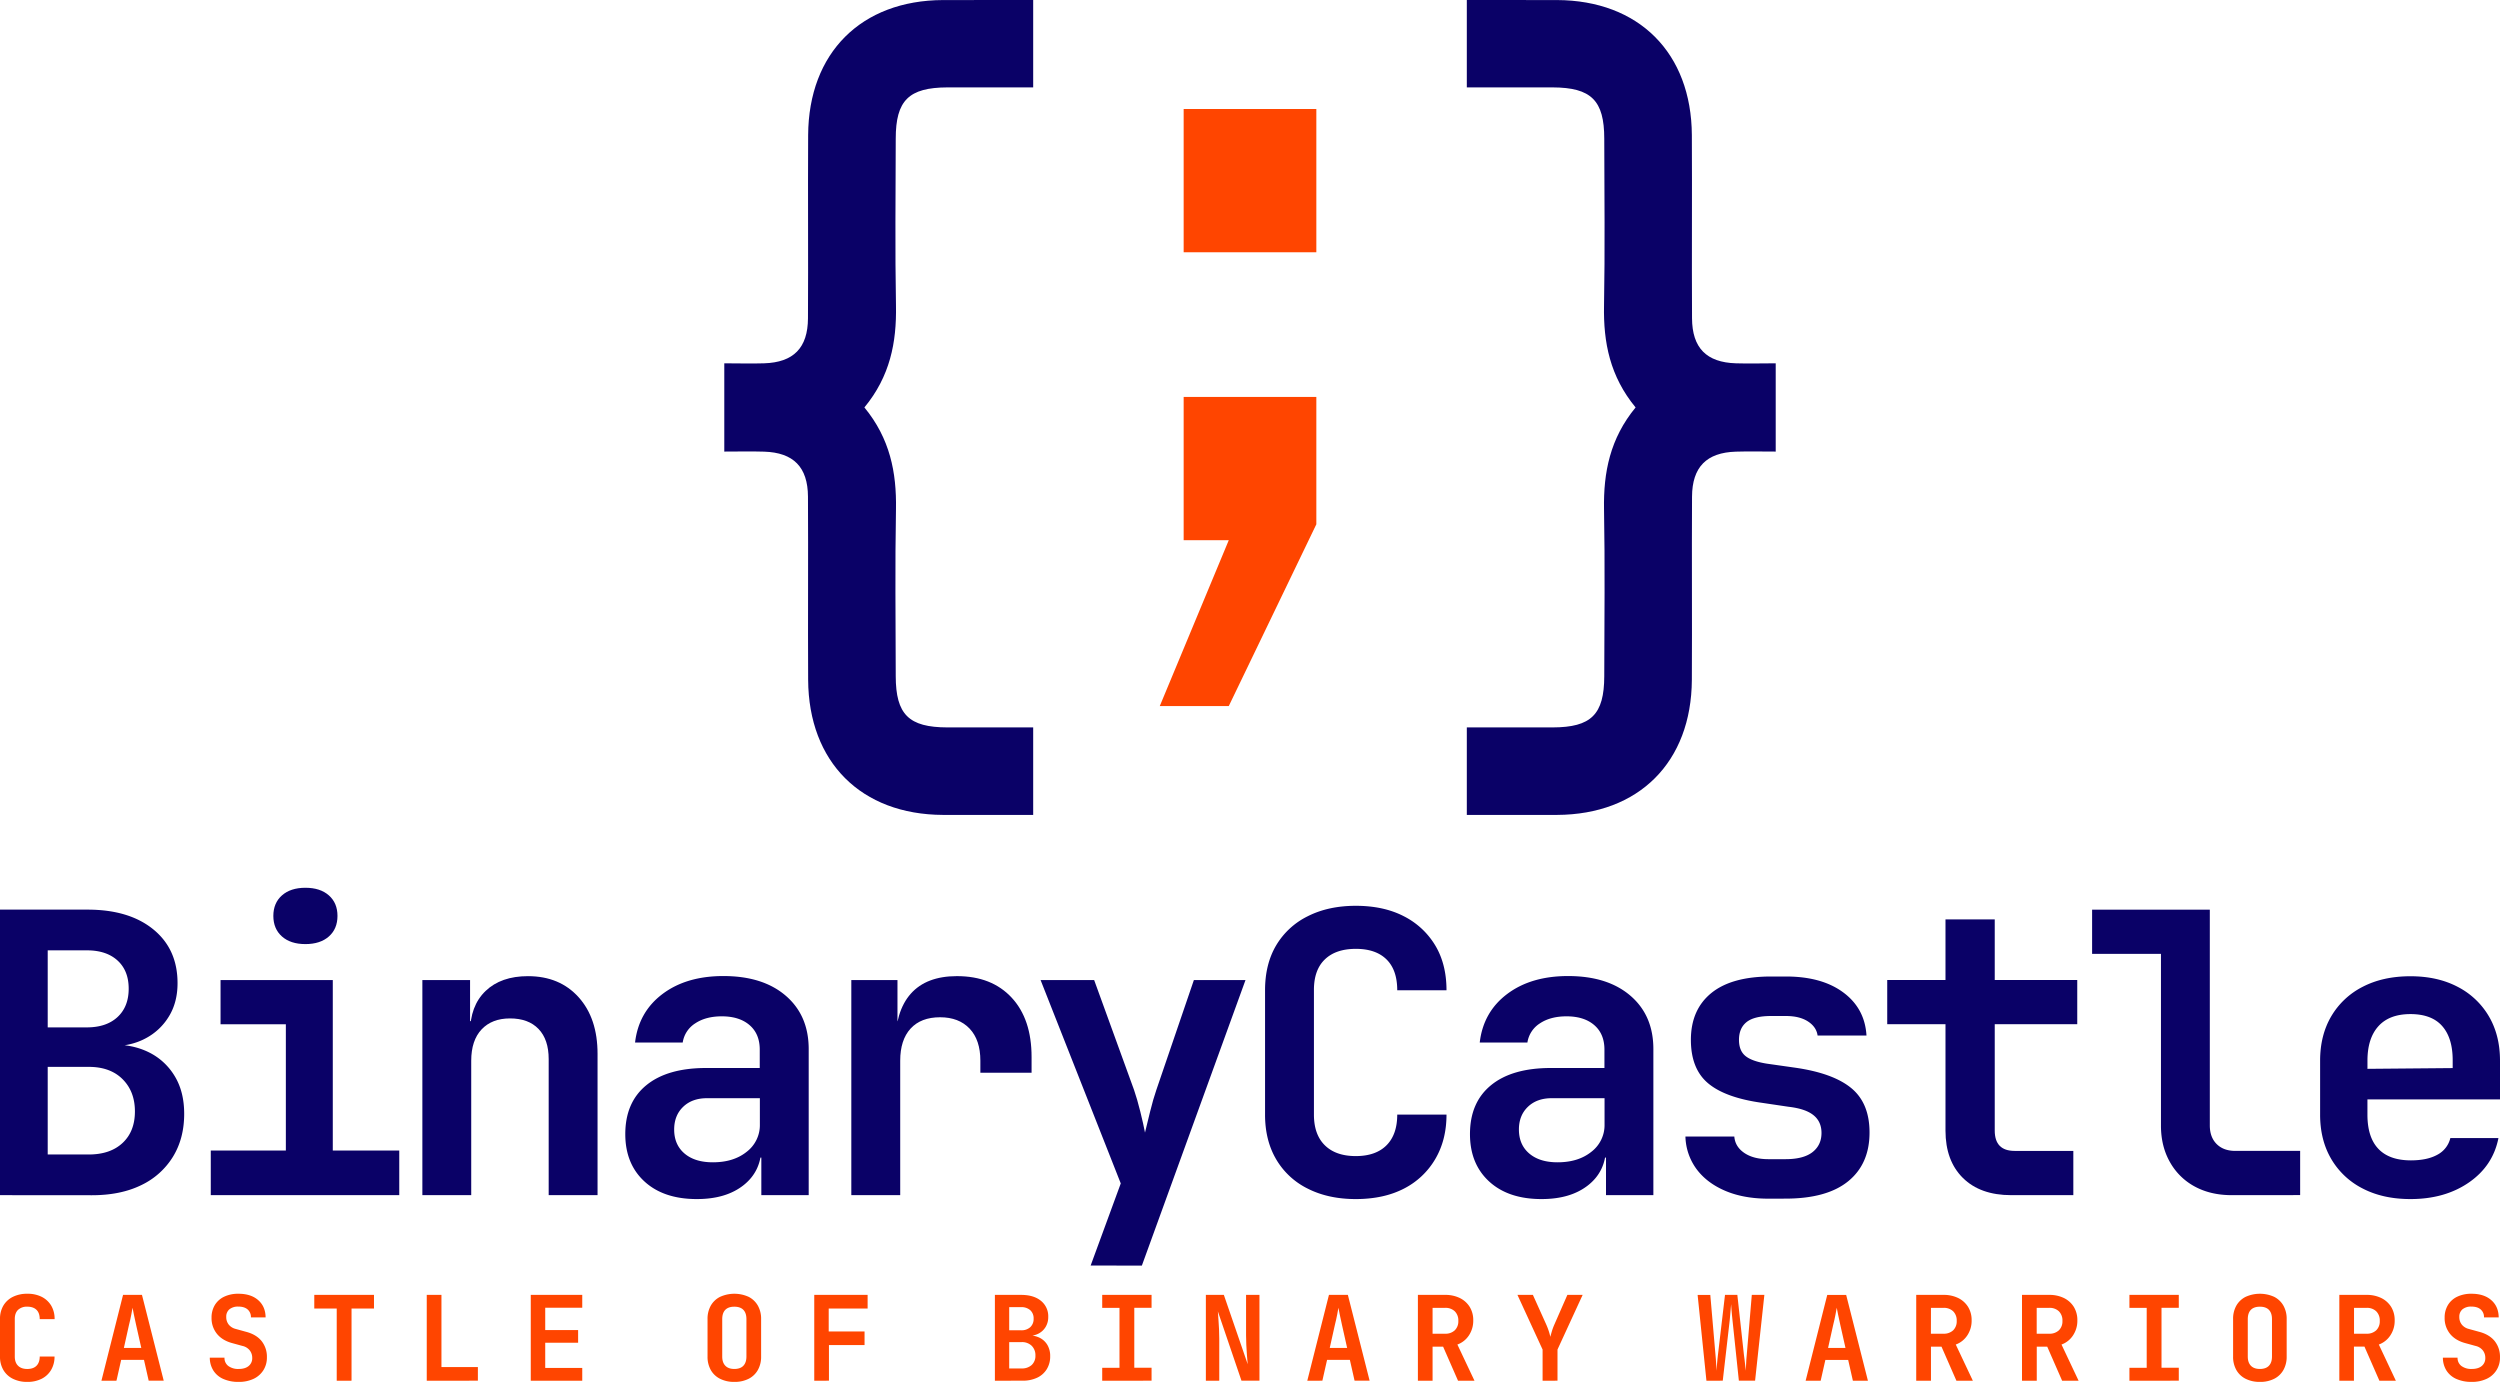 <svg id="Layer_1" data-name="Layer 1" xmlns="http://www.w3.org/2000/svg" viewBox="0 0 1900 1050.24"><defs><style>.cls-1{fill:#0a0167;}.cls-2{fill:#ff4500;}</style></defs><title>Vertical logo with slogan</title><path class="cls-1" d="M50,1383.2v-217h66.57q31.5,0,49.93,15t18.43,40.86q0,14.57-6.54,25.26A45.31,45.31,0,0,1,160.71,1264Q149.57,1270,135,1270v-1.19q15.75-.29,28.09,5.8a47.08,47.08,0,0,1,19.61,18q7.29,11.88,7.28,28.83,0,18.72-8.61,32.69a57,57,0,0,1-24.23,21.55q-15.6,7.58-37.3,7.58Zm36.26-127.51H116q14.86,0,23.33-7.87t8.47-21.55q0-13.66-8.47-21.4T116,1197.14H86.26Zm0,96.6h31.21q16.34,0,25.7-8.77t9.37-23.93q0-15.15-9.37-24.52t-25.7-9.36H86.26Z" transform="translate(-50 -474.88)"/><path class="cls-1" d="M210.19,1383.2v-33.89h57.06v-96H217.62v-33.59h85.3v129.58h50.52v33.89Zm71.92-190.81q-11.3,0-17.83-5.8t-6.54-15.6q0-9.81,6.54-15.6t17.83-5.8q11.29,0,17.84,5.8t6.53,15.6q0,9.81-6.53,15.6T282.11,1192.39Z" transform="translate(-50 -474.88)"/><path class="cls-1" d="M371,1383.2V1219.73h36.25v31.21h10.11l-10.11,8.62q0-20.2,11.75-31.5t32.24-11.3q24.07,0,38.49,16t14.41,43.1V1383.2H467V1279.77q0-14.87-7.72-22.89t-21.7-8q-13.68,0-21.55,8.32T408.13,1281V1383.2Z" transform="translate(-50 -474.88)"/><path class="cls-1" d="M579.61,1386.17q-25.26,0-39.82-13.38t-14.57-36q0-24.07,16-37.15t45.47-13.08h40.72v-14q0-11.9-7.73-18.58t-21.1-6.69q-12.18,0-20.21,5.35a20.91,20.91,0,0,0-9.51,14.56H532.65q2.69-23.17,20.81-36.85t46.36-13.67q30,0,47.4,15t17.39,40.57V1383.2h-36v-28.54H622.7l5.95-8q0,18.13-13.38,28.83T579.61,1386.17Zm12.18-27.94q15.76,0,25.71-8a25.49,25.49,0,0,0,10-20.81v-19.91H587.34q-11.31,0-18.13,6.54t-6.84,17.24q0,11.58,7.88,18.27T591.79,1358.23Z" transform="translate(-50 -474.88)"/><path class="cls-1" d="M697,1383.2V1219.73h35.08v31.21h9.21l-11,19q0-26.45,11.89-39.82t35.07-13.38q26.44,0,41.61,16.35T834,1278.28v11.89H795.08V1281q0-15.75-8.17-24.37T764.47,1248q-14.57,0-22.44,8.62T734.16,1281V1383.2Z" transform="translate(-50 -474.88)"/><path class="cls-1" d="M878.89,1436.69l22.89-62.41-60.93-154.55h40.71l30.32,83.52q2.37,6.84,4.76,16.49t3.56,15.9q1.49-6.24,3.87-15.9t4.75-16.49l28.53-83.52h39.23l-78.76,217Z" transform="translate(-50 -474.88)"/><path class="cls-1" d="M1080.39,1386.17q-20.81,0-36.4-7.88a57,57,0,0,1-24.08-22.29q-8.48-14.41-8.47-34v-94.51q0-19.9,8.47-34.18a57.28,57.28,0,0,1,24.08-22.14q15.6-7.87,36.4-7.88,21.1,0,36.41,7.88a58.76,58.76,0,0,1,23.93,22.14q8.61,14.27,8.61,34.18H1111.9q0-15.45-8.18-23.48t-23.33-8q-15.15,0-23.48,8t-8.32,23.18V1322q0,15.16,8.32,23.33t23.48,8.17q15.16,0,23.33-8.17t8.18-23.33h37.44q0,19.32-8.61,33.88a58.15,58.15,0,0,1-23.93,22.44Q1101.48,1386.17,1080.39,1386.17Z" transform="translate(-50 -474.88)"/><path class="cls-1" d="M1221.56,1386.17q-25.26,0-39.82-13.38t-14.56-36q0-24.07,16-37.15t45.48-13.08h40.71v-14q0-11.9-7.72-18.58t-21.1-6.69q-12.19,0-20.22,5.35a20.89,20.89,0,0,0-9.5,14.56H1174.6q2.69-23.17,20.81-36.85t46.36-13.67q30,0,47.41,15t17.38,40.57V1383.2h-36v-28.54h-5.94l5.94-8q0,18.13-13.37,28.83T1221.56,1386.17Zm12.19-27.94q15.75,0,25.71-8a25.51,25.51,0,0,0,10-20.81v-19.91h-40.12q-11.3,0-18.13,6.54t-6.83,17.24q0,11.58,7.87,18.27T1233.75,1358.23Z" transform="translate(-50 -474.88)"/><path class="cls-1" d="M1393.94,1385.87q-18.72,0-32.69-5.94t-21.85-16.5a43.48,43.48,0,0,1-8.47-24.81h37.15q.6,7.73,7.58,12.48t18.28,4.75H1407q13.67,0,20.5-5.35t6.84-14.56q0-8.61-6.09-13.52t-18.88-6.39l-20.21-3q-27.93-3.87-41-14.86t-13.08-33q0-22.89,15.46-35.52t45.47-12.63h11.3q27.33,0,43.68,12.18t17.54,32.7h-37.15q-.9-6.54-7.28-10.7t-16.79-4.16H1396q-12.78,0-18.57,4.6t-5.8,13.53q0,8.31,5,12.33t16.35,5.79l21.1,3q29.11,4.15,42.95,15.6t13.82,33.73q0,23.79-16.2,37t-47.7,13.22Z" transform="translate(-50 -474.88)"/><path class="cls-1" d="M1578.5,1383.2q-23.48,0-36.7-13.08t-13.23-36v-80.84h-44.28v-33.59h44.28v-46.06H1566v46.06h62.71v33.59H1566v80.84q0,15.45,15.15,15.45h44.58v33.59Z" transform="translate(-50 -474.88)"/><path class="cls-1" d="M1746.12,1383.2q-16,0-28.08-6.54a47.26,47.26,0,0,1-18.88-18.58q-6.84-12-6.83-27.79V1199.82H1640v-33.58h89.46v164q0,8.93,5.2,14.12t14.12,5.2h49.33v33.59Z" transform="translate(-50 -474.88)"/><path class="cls-1" d="M1881.94,1386.17q-20.81,0-36.26-8a58.07,58.07,0,0,1-23.92-22.44q-8.48-14.4-8.47-33.73v-41q0-19.32,8.47-33.74a58.18,58.18,0,0,1,23.92-22.43q15.45-8,36.26-8,20.5,0,35.81,8a58.36,58.36,0,0,1,23.78,22.43q8.48,14.43,8.47,33.74v29.42H1849.25V1322q0,17.25,8.32,26t24.67,8.76q12.48,0,20.21-4.31a19.34,19.34,0,0,0,9.81-12.63h36.55q-4.17,21.12-22.44,33.74T1881.94,1386.17Zm32.1-96.59v-8.92q0-16.94-8-26t-24.08-9.07q-16.05,0-24.37,9.21t-8.32,26.16v6.24l67.46-.6Z" transform="translate(-50 -474.88)"/><path class="cls-2" d="M70.72,1525.12a24,24,0,0,1-10.94-2.37,17.05,17.05,0,0,1-7.23-6.7A19.79,19.79,0,0,1,50,1505.82v-28.4a19.73,19.73,0,0,1,2.55-10.27,17.22,17.22,0,0,1,7.23-6.66,24.08,24.08,0,0,1,10.94-2.36,23.78,23.78,0,0,1,11,2.36,17.72,17.72,0,0,1,7.19,6.66,19.56,19.56,0,0,1,2.59,10.27H80.19q0-4.65-2.45-7.06c-1.64-1.6-4-2.41-7-2.41a9.77,9.77,0,0,0-7,2.41q-2.51,2.42-2.5,7v28.49q0,4.56,2.5,7c1.66,1.64,4,2.45,7,2.45s5.38-.81,7-2.45,2.45-4,2.45-7H91.45A19.69,19.69,0,0,1,88.86,1516a17.44,17.44,0,0,1-7.19,6.74A23.65,23.65,0,0,1,70.72,1525.12Z" transform="translate(-50 -474.88)"/><path class="cls-2" d="M127.09,1524.23,143.52,1459H157.9l16.53,65.21H163l-3.57-15.82H142.09l-3.57,15.82Zm17.06-24.93h13.22l-3.93-17.5q-1-4.38-1.7-7.91c-.48-2.35-.8-4.06-1-5.13-.18,1.07-.5,2.78-.94,5.13s-1,5-1.74,7.82Z" transform="translate(-50 -474.88)"/><path class="cls-2" d="M231.33,1525.12a28,28,0,0,1-11.61-2.23,17,17,0,0,1-7.55-6.39,18.41,18.41,0,0,1-2.73-9.78h11.17a7.55,7.55,0,0,0,2.9,6.3,12.55,12.55,0,0,0,7.91,2.27c3.21,0,5.73-.74,7.54-2.23a7.52,7.52,0,0,0,2.73-6.16,9.05,9.05,0,0,0-1.92-5.76,9.63,9.63,0,0,0-5.5-3.35l-7.5-2.06q-7.68-2-11.83-7.06a18.85,18.85,0,0,1-4.16-12.32,18.27,18.27,0,0,1,2.5-9.65,16.57,16.57,0,0,1,7.11-6.34,24.55,24.55,0,0,1,10.85-2.23q9.47,0,15,4.86t5.62,13.09H240.71a7.62,7.62,0,0,0-2.5-6q-2.51-2.19-7.06-2.19a10.16,10.16,0,0,0-6.79,2.06,7.19,7.19,0,0,0-2.41,5.8,9.1,9.1,0,0,0,1.83,5.76,9.8,9.8,0,0,0,5.31,3.35l7.78,2.15q7.77,2,11.88,7a19.13,19.13,0,0,1,4.1,12.46,17.9,17.9,0,0,1-2.68,9.78,17.69,17.69,0,0,1-7.5,6.57A26,26,0,0,1,231.33,1525.12Z" transform="translate(-50 -474.88)"/><path class="cls-2" d="M305.91,1524.23v-54.85H288.85V1459h45.38v10.36H317.17v54.85Z" transform="translate(-50 -474.88)"/><path class="cls-2" d="M374.33,1524.23V1459H385.5v54.84h27.69v10.37Z" transform="translate(-50 -474.88)"/><path class="cls-2" d="M453.38,1524.23V1459h39.13v9.74H464.37v17h25v9.64h-25v19.12h28.14v9.74Z" transform="translate(-50 -474.88)"/><path class="cls-2" d="M608.09,1525.12a23.4,23.4,0,0,1-10.85-2.37,16.62,16.62,0,0,1-7.06-6.7,20.36,20.36,0,0,1-2.45-10.23v-28.4a20.38,20.38,0,0,1,2.45-10.23,16.74,16.74,0,0,1,7.06-6.7,26.24,26.24,0,0,1,21.75,0,16.79,16.79,0,0,1,7,6.7,20.2,20.2,0,0,1,2.46,10.14v28.49a20.36,20.36,0,0,1-2.46,10.23,16.67,16.67,0,0,1-7,6.7A23.35,23.35,0,0,1,608.09,1525.12Zm0-9.83c3,0,5.33-.81,6.88-2.45s2.32-4,2.32-7v-28.4q0-4.65-2.32-7.06c-1.55-1.6-3.84-2.41-6.88-2.41s-5.33.81-6.88,2.41-2.32,4-2.32,7.06v28.4q0,4.56,2.37,7C602.84,1514.48,605.11,1515.29,608.09,1515.29Z" transform="translate(-50 -474.88)"/><path class="cls-2" d="M668.83,1524.23V1459h40.56v10.36H679.82v17.42h27.24v10.36H680v27.07Z" transform="translate(-50 -474.88)"/><path class="cls-2" d="M806.12,1524.23V1459h20q9.47,0,15,4.51a15,15,0,0,1,5.54,12.28,14.25,14.25,0,0,1-2,7.59,13.61,13.61,0,0,1-5.31,5,16.21,16.21,0,0,1-7.73,1.78v-.35a18,18,0,0,1,8.44,1.74,14.22,14.22,0,0,1,5.9,5.4,16.36,16.36,0,0,1,2.18,8.67,18.29,18.29,0,0,1-2.59,9.82,17.07,17.07,0,0,1-7.28,6.48,25.39,25.39,0,0,1-11.21,2.28ZM817,1485.9H826a9.86,9.86,0,0,0,7-2.36,8.41,8.41,0,0,0,2.55-6.48,8.26,8.26,0,0,0-2.55-6.43,10,10,0,0,0-7-2.32H817Zm0,29h9.38a10.87,10.87,0,0,0,7.73-2.64,9.38,9.38,0,0,0,2.81-7.19,10,10,0,0,0-2.81-7.37,10.49,10.49,0,0,0-7.73-2.81H817Z" transform="translate(-50 -474.88)"/><path class="cls-2" d="M887.68,1524.23v-9.83h13.13v-45.55H887.68V1459h37.51v9.83H912.06v45.55h13.13v9.83Z" transform="translate(-50 -474.88)"/><path class="cls-2" d="M966.46,1524.23V1459h13.67l18.13,52.7q-.27-2.85-.58-6.74t-.49-8q-.18-4.07-.18-7.11V1459h10.18v65.21H993.52l-17.95-52.71q.18,2.6.45,6.26c.18,2.44.32,4.94.45,7.5s.17,4.91.17,7.06v31.89Z" transform="translate(-50 -474.88)"/><path class="cls-2" d="M1043.54,1524.23,1060,1459h14.38l16.53,65.21h-11.44l-3.57-15.82h-17.33l-3.57,15.82Zm17.07-24.93h13.21l-3.92-17.5q-1-4.38-1.7-7.91c-.48-2.35-.8-4.06-1-5.13q-.26,1.6-.93,5.13t-1.74,7.82Z" transform="translate(-50 -474.88)"/><path class="cls-2" d="M1127.6,1524.23V1459h20.63a24.77,24.77,0,0,1,11.3,2.41,18.26,18.26,0,0,1,7.46,6.74,19,19,0,0,1,2.68,10.23,20.09,20.09,0,0,1-3.26,11.35,17.7,17.7,0,0,1-8.8,7l13,27.52h-12.5l-11.35-25.91h-8v25.91Zm11.16-35.73h9.47a10.19,10.19,0,0,0,7.41-2.6,9.44,9.44,0,0,0,2.69-7.14,9.74,9.74,0,0,0-2.69-7.28,10.08,10.08,0,0,0-7.41-2.63h-9.47Z" transform="translate(-50 -474.88)"/><path class="cls-2" d="M1222.37,1524.23v-23.68L1203.26,1459H1215l10.18,22.6a53.33,53.33,0,0,1,2,5.27,41,41,0,0,1,1.07,4q.36-1.42,1.11-4a44.45,44.45,0,0,1,1.93-5.27l9.91-22.6h11.61l-19.11,41.53v23.68Z" transform="translate(-50 -474.88)"/><path class="cls-2" d="M1346.89,1524.23l-6.7-65.21h9.64l3.94,45.55c.11,1,.22,2.25.31,3.71s.18,2.93.27,4.42.13,2.8.13,3.93q.18-1.7.36-3.93c.12-1.49.25-3,.4-4.42s.28-2.69.4-3.71L1361,1459h9.38l5,45.55c.18,1,.34,2.25.49,3.71s.31,2.93.5,4.42.32,2.8.44,3.93q.09-1.7.18-3.93c.06-1.49.14-3,.22-4.42s.2-2.69.32-3.71l3.84-45.55h9.55l-7.05,65.21h-12.33l-4.82-45.74c-.12-1.13-.25-2.46-.41-4s-.28-3-.4-4.56-.2-2.81-.26-3.88c-.06,1.07-.17,2.36-.32,3.88s-.28,3-.4,4.56-.24,2.84-.36,4l-5.27,45.74Z" transform="translate(-50 -474.88)"/><path class="cls-2" d="M1422.28,1524.23l16.43-65.21h14.38l16.53,65.21h-11.43l-3.58-15.82h-17.33l-3.57,15.82Zm17.06-24.93h13.22l-3.93-17.5q-1-4.38-1.7-7.91c-.48-2.35-.8-4.06-1-5.13q-.27,1.6-.94,5.13t-1.74,7.82Z" transform="translate(-50 -474.88)"/><path class="cls-2" d="M1506.33,1524.23V1459H1527a24.77,24.77,0,0,1,11.3,2.41,18.26,18.26,0,0,1,7.46,6.74,19,19,0,0,1,2.68,10.23,20.09,20.09,0,0,1-3.26,11.35,17.66,17.66,0,0,1-8.8,7l13,27.52h-12.5l-11.34-25.91h-8v25.91Zm11.16-35.73H1527a10.23,10.23,0,0,0,7.42-2.6,9.47,9.47,0,0,0,2.68-7.14,9.77,9.77,0,0,0-2.68-7.28,10.12,10.12,0,0,0-7.42-2.63h-9.47Z" transform="translate(-50 -474.88)"/><path class="cls-2" d="M1586.72,1524.23V1459h20.64a24.73,24.73,0,0,1,11.29,2.41,18.29,18.29,0,0,1,7.47,6.74,19.12,19.12,0,0,1,2.67,10.23,20,20,0,0,1-3.26,11.35,17.68,17.68,0,0,1-8.79,7l13,27.52h-12.51l-11.34-25.91h-7.95v25.91Zm11.17-35.73h9.47a10.2,10.2,0,0,0,7.41-2.6,9.43,9.43,0,0,0,2.68-7.14,9.73,9.73,0,0,0-2.68-7.28,10.09,10.09,0,0,0-7.41-2.63h-9.47Z" transform="translate(-50 -474.88)"/><path class="cls-2" d="M1668.36,1524.23v-9.83h13.13v-45.55h-13.13V1459h37.52v9.83h-13.13v45.55h13.13v9.83Z" transform="translate(-50 -474.88)"/><path class="cls-2" d="M1767.51,1525.12a23.4,23.4,0,0,1-10.85-2.37,16.62,16.62,0,0,1-7.06-6.7,20.36,20.36,0,0,1-2.45-10.23v-28.4a20.38,20.38,0,0,1,2.45-10.23,16.74,16.74,0,0,1,7.06-6.7,26.24,26.24,0,0,1,21.75,0,16.79,16.79,0,0,1,7,6.7,20.2,20.2,0,0,1,2.46,10.14v28.49a20.36,20.36,0,0,1-2.46,10.23,16.67,16.67,0,0,1-7,6.7A23.35,23.35,0,0,1,1767.51,1525.12Zm0-9.83c3,0,5.33-.81,6.88-2.45s2.32-4,2.32-7v-28.4q0-4.65-2.32-7.06c-1.55-1.6-3.84-2.41-6.88-2.41s-5.33.81-6.88,2.41-2.32,4-2.32,7.06v28.4q0,4.56,2.37,7C1762.26,1514.48,1764.54,1515.29,1767.51,1515.29Z" transform="translate(-50 -474.88)"/><path class="cls-2" d="M1827.89,1524.23V1459h20.64a24.8,24.8,0,0,1,11.3,2.41,18.33,18.33,0,0,1,7.46,6.74,19.12,19.12,0,0,1,2.67,10.23,20,20,0,0,1-3.26,11.35,17.68,17.68,0,0,1-8.79,7l12.95,27.52h-12.51L1847,1498.32h-8v25.91Zm11.17-35.73h9.47a10.2,10.2,0,0,0,7.41-2.6,9.43,9.43,0,0,0,2.68-7.14,9.73,9.73,0,0,0-2.68-7.28,10.09,10.09,0,0,0-7.41-2.63h-9.47Z" transform="translate(-50 -474.88)"/><path class="cls-2" d="M1928.47,1525.12a28,28,0,0,1-11.61-2.23,17.06,17.06,0,0,1-7.55-6.39,18.41,18.41,0,0,1-2.72-9.78h11.16a7.56,7.56,0,0,0,2.91,6.3,12.52,12.52,0,0,0,7.9,2.27c3.22,0,5.73-.74,7.55-2.23a7.54,7.54,0,0,0,2.72-6.16,9.05,9.05,0,0,0-1.92-5.76,9.64,9.64,0,0,0-5.49-3.35l-7.5-2.06q-7.7-2-11.84-7.06a18.85,18.85,0,0,1-4.15-12.32,18.18,18.18,0,0,1,2.5-9.65,16.54,16.54,0,0,1,7.1-6.34,24.61,24.61,0,0,1,10.85-2.23q9.46,0,15,4.86t5.63,13.09h-11.17a7.59,7.59,0,0,0-2.5-6q-2.5-2.19-7.06-2.19a10.18,10.18,0,0,0-6.79,2.06,7.22,7.22,0,0,0-2.41,5.8,9.05,9.05,0,0,0,1.84,5.76,9.76,9.76,0,0,0,5.31,3.35L1934,1487q7.77,2,11.88,7a19.09,19.09,0,0,1,4.11,12.46,17.47,17.47,0,0,1-10.18,16.35A26,26,0,0,1,1928.47,1525.12Z" transform="translate(-50 -474.88)"/><path class="cls-2" d="M1050.42,873.33l-66.55,138.15H931.43l52.44-126.05H949.58V776.53h100.84Zm0-206.72H949.58V557.7h100.84Z" transform="translate(-50 -474.88)"/><path class="cls-1" d="M766.72,474.92c-62.23.24-102.18,40.09-102.53,102.65-.25,46.4.13,92.81-.13,139.22-.12,22.55-11,33.5-33.33,34.21-9.73.31-19.47,0-30.27,0v67.08c10.8,0,20.54-.25,30.27.06,22.28.71,33.21,11.65,33.33,34.21.26,46.41-.12,92.81.13,139.22.35,62.56,40.3,102.41,102.53,102.65,22.25.08,44.51,0,68.5,0v-66.5c-22.21,0-43.71,0-65.21,0-29.33-.06-39.2-9.8-39.25-38.95-.08-42.29-.59-84.6.18-126.88.5-28-4.56-53.72-24-77.35,19.48-23.62,24.54-49.38,24-77.35-.77-42.28-.26-84.58-.18-126.88,0-29.14,9.92-38.88,39.25-39,10.45,0,37.56,0,65.21,0V474.88C806.37,474.88,777.8,474.88,766.72,474.92Z" transform="translate(-50 -474.88)"/><path class="cls-1" d="M1233.28,474.92c62.23.24,102.18,40.09,102.53,102.65.25,46.4-.13,92.81.13,139.22.12,22.55,11,33.5,33.33,34.21,9.73.31,19.47,0,30.27,0v67.08c-10.8,0-20.54-.25-30.27.06-22.28.71-33.21,11.65-33.33,34.21-.26,46.41.12,92.81-.13,139.22-.35,62.56-40.3,102.41-102.53,102.65-22.25.08-44.51,0-68.5,0v-66.5c22.21,0,43.71,0,65.21,0,29.33-.06,39.2-9.8,39.25-38.95.08-42.29.59-84.6-.18-126.88-.5-28,4.56-53.72,24-77.35-19.48-23.62-24.54-49.38-24-77.35.77-42.28.26-84.58.18-126.88,0-29.14-9.92-38.88-39.25-39-10.45,0-37.56,0-65.21,0V474.88C1193.63,474.88,1222.2,474.88,1233.28,474.92Z" transform="translate(-50 -474.88)"/></svg>
